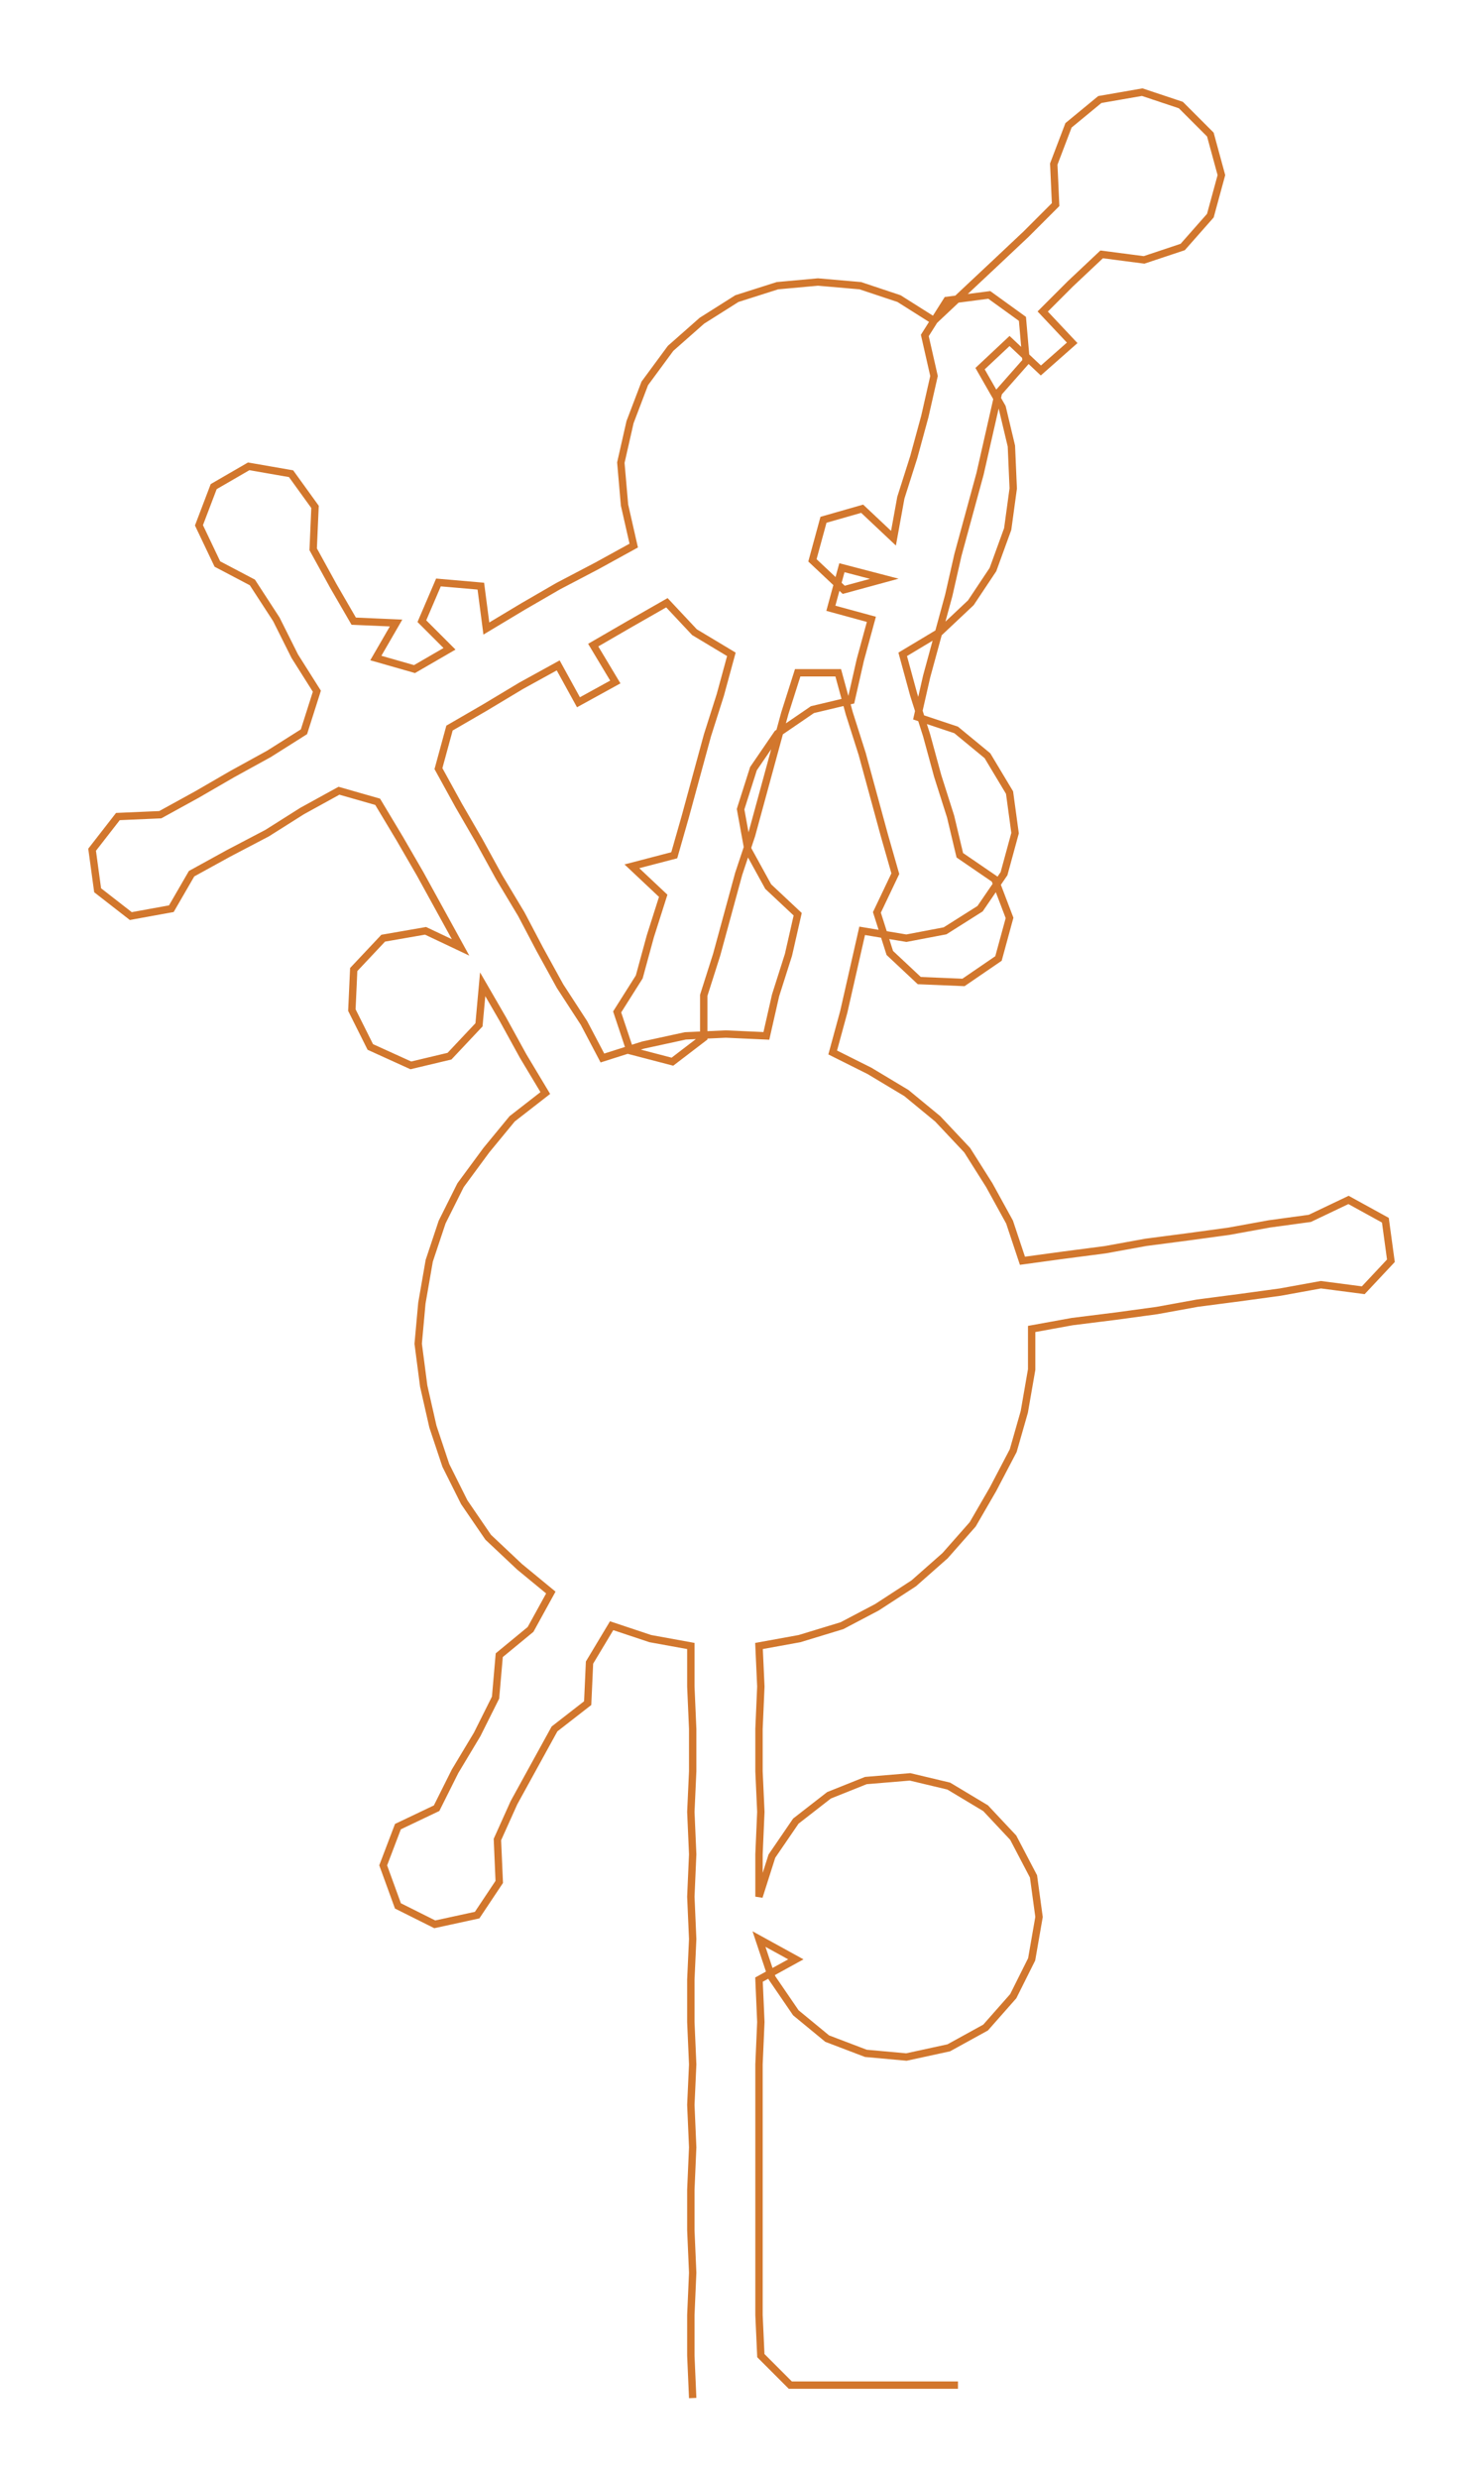 <ns0:svg xmlns:ns0="http://www.w3.org/2000/svg" width="179.693px" height="300px" viewBox="0 0 805.54 1344.86"><ns0:path style="stroke:#d2772d;stroke-width:4px;fill:none;" d="M376 1301 L376 1301 L375 1278 L375 1256 L376 1233 L375 1210 L375 1188 L376 1165 L375 1142 L376 1120 L375 1097 L375 1074 L376 1052 L375 1029 L376 1006 L375 983 L376 961 L376 938 L375 915 L375 893 L353 889 L332 882 L320 902 L319 924 L301 938 L290 958 L279 978 L270 998 L271 1021 L259 1039 L236 1044 L216 1034 L208 1012 L216 991 L237 981 L247 961 L259 941 L269 921 L271 898 L288 884 L299 864 L282 850 L265 834 L252 815 L242 795 L235 774 L230 752 L227 729 L229 707 L233 684 L240 663 L250 643 L264 624 L278 607 L296 593 L284 573 L273 553 L262 534 L260 556 L244 573 L223 578 L201 568 L191 548 L192 526 L208 509 L231 505 L250 514 L239 494 L228 474 L217 455 L205 435 L184 429 L164 440 L145 452 L124 463 L104 474 L93 493 L71 497 L53 483 L50 461 L64 443 L87 442 L107 431 L126 420 L146 409 L165 397 L172 375 L160 356 L150 336 L137 316 L118 306 L108 285 L116 264 L135 253 L158 257 L171 275 L170 298 L181 318 L192 337 L215 338 L204 357 L225 363 L244 352 L229 337 L238 316 L261 318 L264 341 L284 329 L303 318 L324 307 L344 296 L339 274 L337 251 L342 229 L350 208 L364 189 L381 174 L400 162 L422 155 L444 153 L467 155 L488 162 L507 174 L524 158 L540 143 L557 127 L573 111 L572 89 L580 68 L597 54 L620 50 L641 57 L657 73 L663 95 L657 117 L642 134 L621 141 L598 138 L581 154 L566 169 L582 186 L565 201 L548 185 L532 200 L544 221 L549 242 L550 265 L547 287 L539 309 L527 327 L510 343 L490 355 L496 377 L503 399 L509 421 L516 443 L521 464 L540 477 L548 498 L542 520 L523 533 L499 532 L483 517 L476 495 L486 474 L480 453 L474 431 L468 409 L461 387 L455 365 L433 365 L426 387 L420 409 L414 431 L408 453 L401 474 L395 496 L389 518 L382 540 L382 563 L365 576 L342 570 L335 549 L347 530 L353 508 L360 486 L343 470 L366 464 L372 443 L378 421 L384 399 L391 377 L397 355 L377 343 L362 327 L341 339 L322 350 L334 370 L314 381 L303 361 L283 372 L263 384 L244 395 L238 417 L249 437 L260 456 L271 476 L283 496 L293 515 L304 535 L317 555 L327 574 L349 567 L372 562 L394 561 L416 562 L421 540 L428 518 L433 496 L417 481 L406 461 L402 439 L409 417 L422 398 L441 385 L462 380 L467 358 L473 336 L451 330 L457 308 L480 314 L458 320 L441 304 L447 282 L468 276 L485 292 L489 270 L496 248 L502 226 L507 204 L502 182 L514 163 L537 160 L555 173 L557 196 L542 213 L537 235 L532 257 L526 279 L520 301 L515 323 L509 345 L503 367 L498 389 L519 396 L536 410 L548 430 L551 452 L545 474 L532 493 L513 505 L492 509 L468 505 L463 527 L458 549 L452 571 L472 581 L492 593 L509 607 L525 624 L537 643 L548 663 L555 684 L577 681 L600 678 L622 674 L645 671 L667 668 L689 664 L711 661 L732 651 L752 662 L755 684 L740 700 L717 697 L695 701 L673 704 L650 707 L628 711 L606 714 L582 717 L560 721 L560 743 L556 766 L550 787 L539 808 L528 827 L513 844 L496 859 L476 872 L457 882 L434 889 L412 893 L413 915 L412 938 L412 961 L413 983 L412 1006 L412 1029 L419 1007 L432 988 L450 974 L470 966 L494 964 L515 969 L535 981 L550 997 L561 1018 L564 1040 L560 1063 L550 1083 L535 1100 L515 1111 L492 1116 L470 1114 L449 1106 L432 1092 L419 1073 L412 1052 L432 1063 L412 1074 L413 1097 L412 1120 L412 1142 L412 1165 L412 1188 L412 1210 L412 1233 L412 1256 L413 1278 L429 1294 L452 1294 L474 1294 L497 1294 L520 1294" /></ns0:svg>